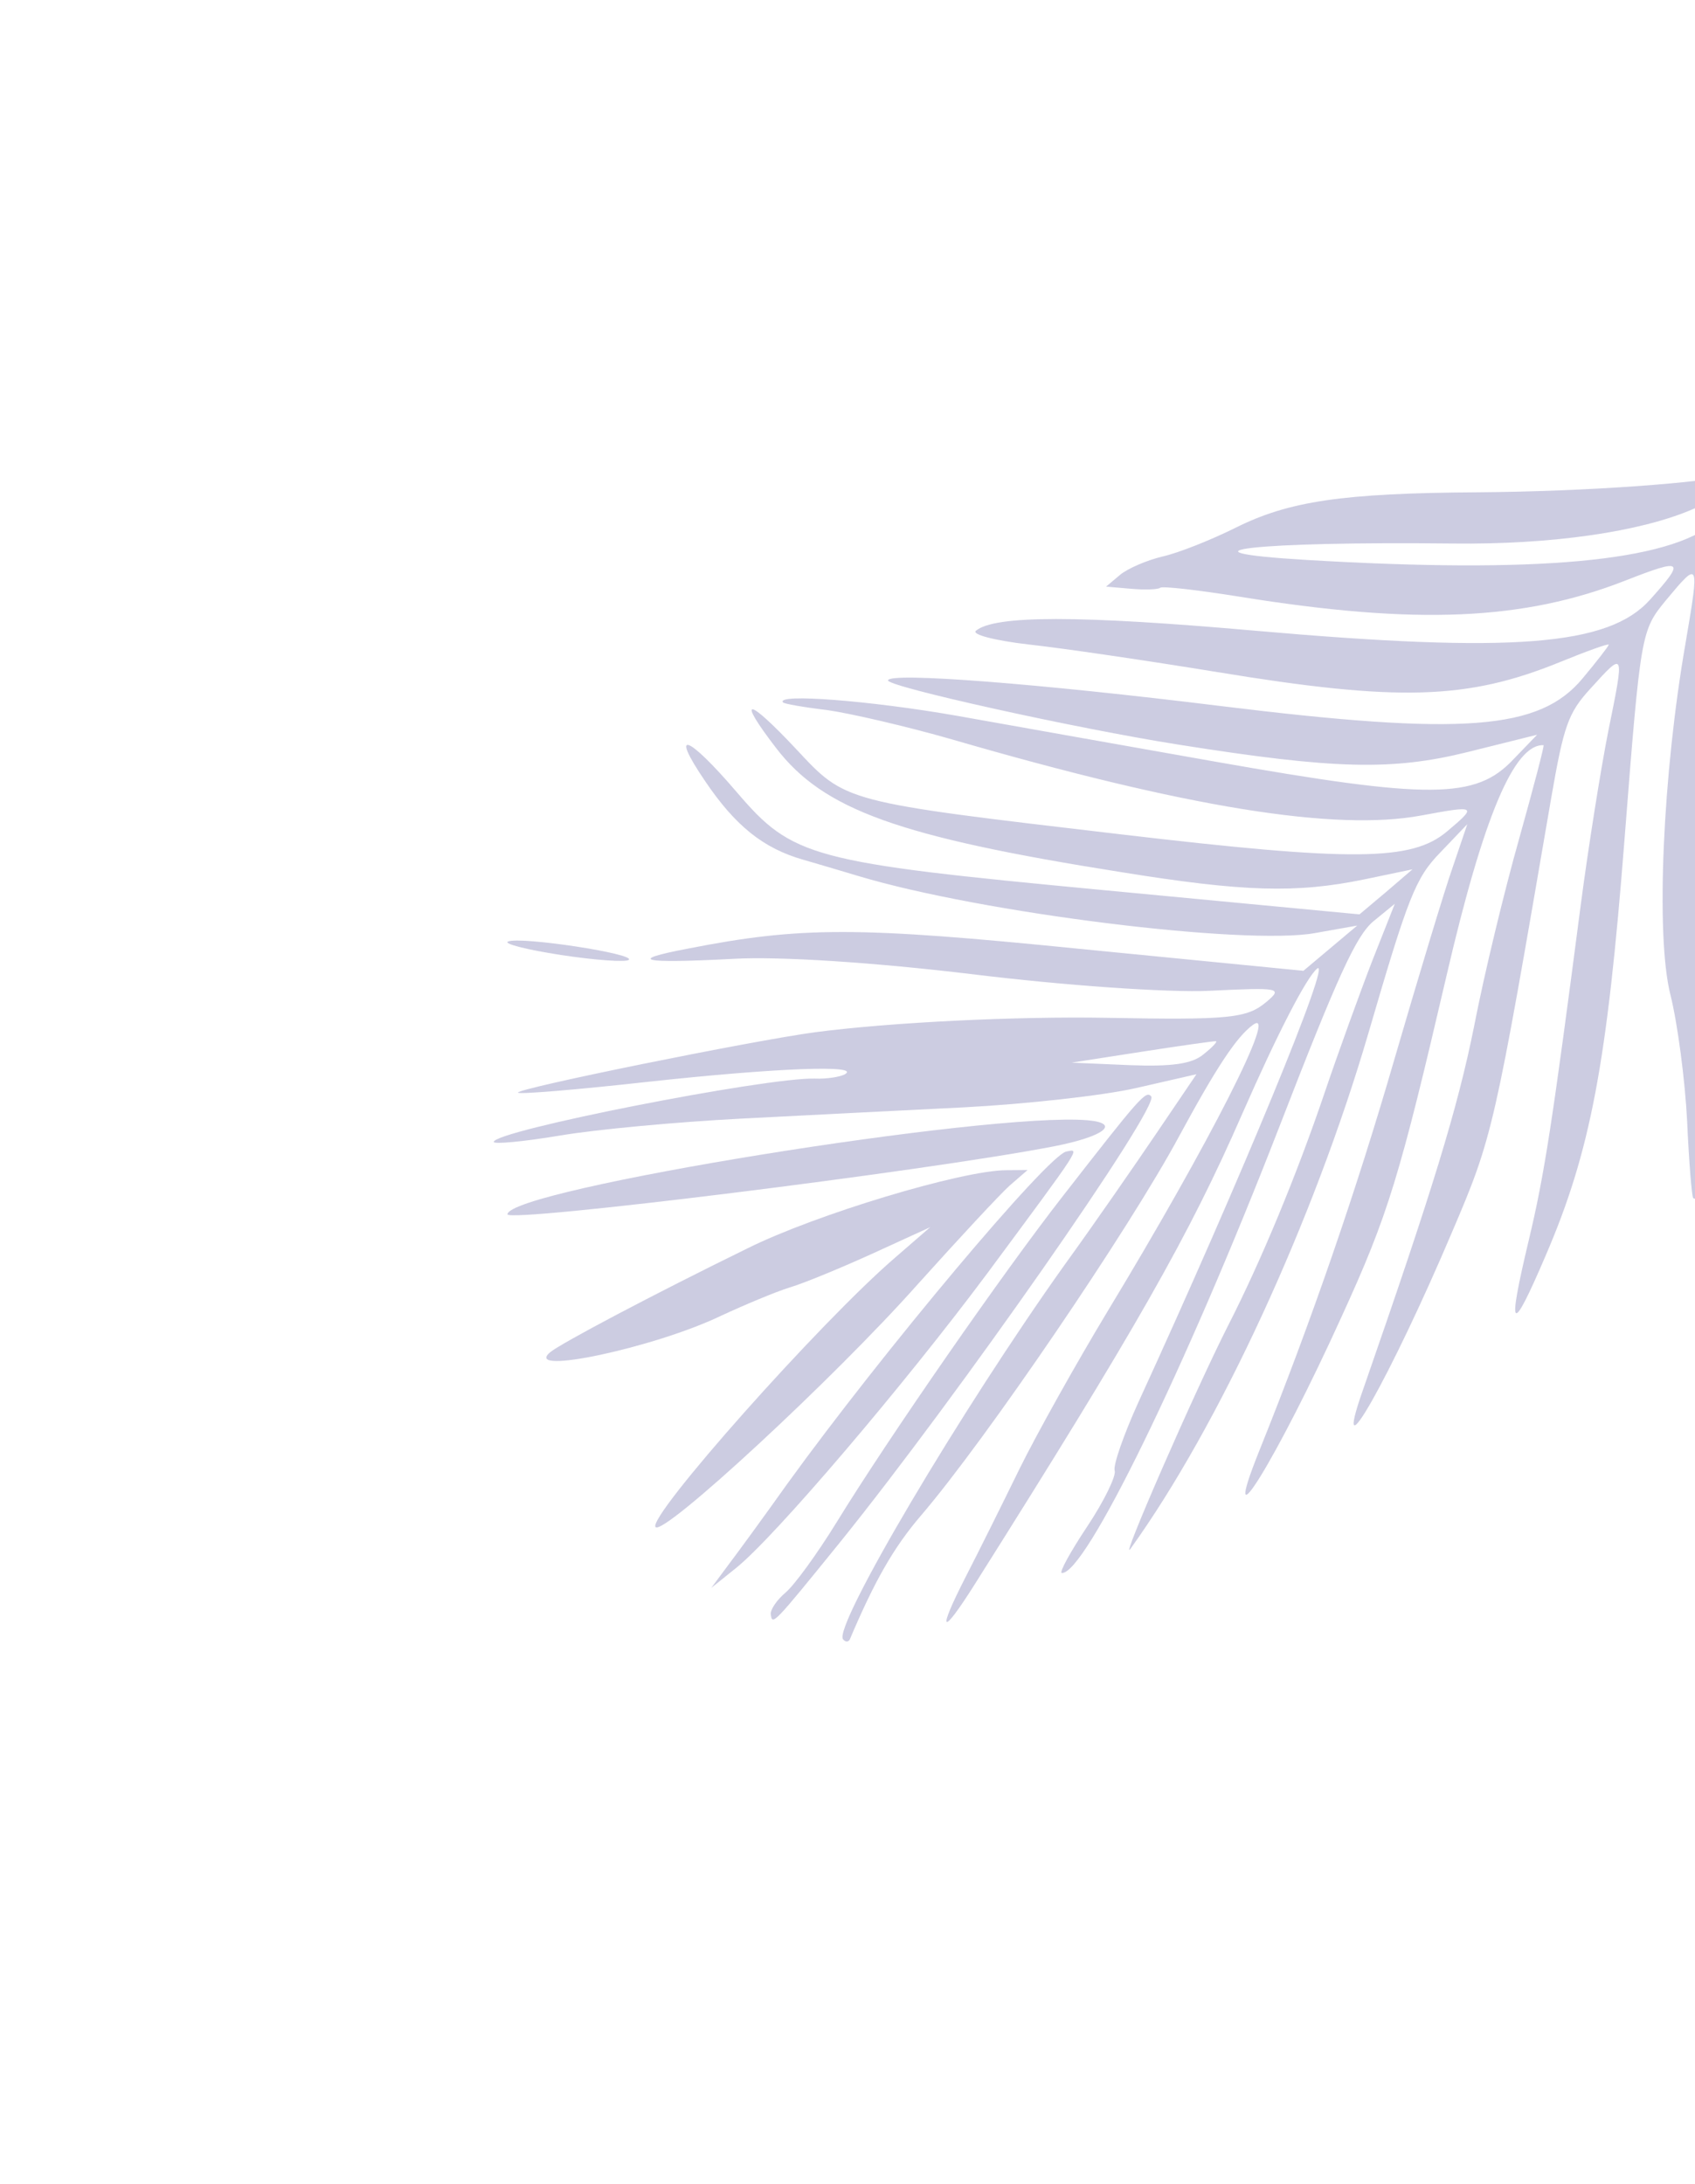 <svg width="823" height="1060" viewBox="0 0 823 1060" fill="none" xmlns="http://www.w3.org/2000/svg">
<g clip-path="url(#clip0_485_232)">
<path d="M822.11 581.425C821.441 580.629 820.064 563.911 819.186 544.286C818.196 524.529 814.578 496.797 811.016 482.595C803.891 454.19 807.232 376.038 818.459 311.85C825.238 271.988 825.127 271.856 808.794 291.462C796.833 306.039 796.615 307.126 788.795 407.143C780.323 516.078 772.314 558.783 750.452 609.508C733.645 648.745 731.597 646.846 742.238 602.156C749.958 569.875 753.673 545.485 767.652 438.258C771.245 411.029 777.213 373.433 780.929 354.698C788.865 315.675 788.844 315.919 772.394 334.04C761.398 345.995 759.271 352.081 753.096 387.815C725.496 548.572 724.865 551.591 705.114 597.827C675.282 668.146 645.664 720.411 661.823 674.478C695.89 576.617 707.731 537.932 715.731 498.176C720.64 472.783 730.586 431.844 737.671 406.885C744.622 382.038 749.951 361.723 749.463 361.68C735.132 361.051 720.24 396.643 702.389 473.412C679.654 571.027 674.118 589.481 651.365 639.145C620.349 707.517 590.868 755.367 611.573 703.804C636.494 641.911 658.502 578.167 677.114 513.882C688.663 474.311 701.268 432.496 705.346 420.924L712.447 400.024L699.328 413.762C687.313 426.121 683.845 434.918 664.421 501.469C637.844 592.357 591.808 692.13 548.89 751.724C543.135 759.953 580.117 675.255 596.135 643.695C612.418 611.912 629.856 569.656 643.246 530.122C650.018 510.177 660.524 481.213 666.384 466.107L677.251 438.649L666.795 447.208C658.44 454.229 649.492 473.739 620.806 547.846C575.219 665.117 526.763 764.434 515.536 763.459C514.204 763.221 519.752 753.129 527.953 740.808C536.153 728.487 542.003 716.331 541.239 713.806C540.342 711.392 545.581 696.355 552.725 680.623C602.761 571.607 647.299 463.59 639.475 470.165C634.303 474.511 620.417 501.338 603.254 540.421C577.171 600.123 551.515 644.986 473.395 768.777C457 794.772 454.686 793.095 468.901 765.313C475.26 752.956 487.029 729.264 495.102 712.752C503.307 696.129 522.375 662.006 537.598 636.77C587.542 554.303 621.205 488.005 608.336 497.461C600.463 503.171 590.698 517.938 572.691 551.17C548.346 596.515 478.456 699.136 447.133 735.637C433.998 750.973 424.727 767.135 412.667 795.596C412.051 797.018 410.566 797.135 409.34 795.676C404.325 789.708 466.575 684.457 516.966 613.832C530.795 594.746 550.617 566.098 561.332 550.307L580.931 521.394L551.704 528.078C535.772 531.736 498.283 535.859 468.392 537.445C438.633 538.919 389.361 541.405 359.226 542.97C329.091 544.534 289.804 548.132 271.961 551.133C254.119 554.133 239.619 555.457 239.725 554.236C240.08 548.735 371.786 522.913 395.587 523.503C401.222 523.746 407.827 522.721 410.15 521.447C418.803 516.666 376.115 518.37 314.55 525.076C279.789 528.944 251.431 531.277 251.516 530.301C251.706 528.105 365.215 505.129 395.695 501.013C433.003 496.136 493.252 493.251 537.326 494.003C596.859 495.113 605.417 494.257 614.833 486.345C622.923 479.547 621.724 479.197 587.397 480.89C567.395 481.859 516.191 478.275 472.276 472.865C424.7 467.138 378.488 464.11 356.248 465.376C311.167 467.734 303.93 466.122 334.181 460.387C388.965 449.651 416.378 449.694 523.881 460.5L632.87 471.19L645.866 460.269L658.996 449.236L638.517 452.869C604.541 459.018 476.701 443.127 417.144 425.294C407.795 422.515 395.692 418.883 390.052 417.287C370.734 411.799 357.049 400.898 342.344 379.089C324.895 353.477 333.735 356.457 357.625 384.35C384.858 416.221 393.384 418.56 535.453 431.997L660.083 443.798L672.947 432.989L685.832 421.935L662.542 426.799C629.367 433.632 603.858 432.893 544.445 423.31C436.14 406.164 399.779 393.049 376.7 362.891C357.479 337.863 362.626 338.063 386.372 363.362C410.899 389.588 408.612 389.021 544.681 405.012C657.139 418.215 685.439 417.966 702.547 403.591C717.401 391.11 716.934 390.824 690.317 395.767C648.319 403.679 575.7 391.844 462.252 358.882C440.179 352.54 412.94 346.242 401.644 344.647C390.327 343.295 380.761 341.605 380.204 340.941C376.415 336.432 422.94 340.102 464.6 347.406C491.723 352.219 547.9 362.259 589.316 369.542C694.544 388.143 716.567 387.964 734.853 368.527L746.337 356.614L712.659 365.002C675.967 374.112 647.752 373.385 572.316 361.427C521.981 353.493 431.03 333.304 431.172 330.243C431.533 326.094 504.681 331.828 592.267 342.627C710.875 357.224 747.637 354.391 768.515 329.154C775.379 320.898 781.05 313.644 781.113 312.912C781.177 312.18 770.391 316.039 757.261 321.415C712.4 339.652 678.869 340.676 590.625 326.132C556.801 320.614 516.011 314.615 499.569 312.819C482.771 310.869 471.714 307.942 473.836 306.159C482.854 298.581 523.553 298.548 609.329 306.116C734.399 317.095 780.938 313.511 801.075 291.161C818.495 271.772 817.227 270.801 789.481 281.671C739.834 301.214 687.633 303.446 601.787 289.601C581.657 286.379 564.372 284.387 563.311 285.278C562.25 286.17 555.841 286.351 549.251 285.779L537.048 284.72L543.812 279.037C547.525 275.916 556.846 271.93 564.38 270.125C572.025 268.453 587.946 262.089 599.766 256.23C625.729 243.238 651.641 239.339 717.822 238.936C769.986 238.546 826.771 234.499 845.738 229.875C855.022 227.73 861.213 222.981 878.904 204.721C892.951 190.203 910.701 175.514 929.104 163.219C944.632 152.886 958.499 143.27 959.958 142.045C961.284 140.93 963.926 141.651 965.82 143.906C968.272 146.823 966.861 148.914 958.872 153.139C938.155 163.758 863.235 229.427 861.608 238.26C854.552 275.639 866.291 391.123 880.791 428.037C884.533 437.337 888.812 453.2 890.029 463.264C891.489 473.35 894.41 487.866 896.835 495.33C902.993 515.045 898.212 512.048 885.984 488.61C880.306 477.543 870.673 459.617 864.485 448.753C843.777 412.53 839.288 372.182 847.477 291.992L852.615 241.291L842.813 252.244C831.928 264.331 831.71 265.419 828.962 363.662C827.331 420.692 828.636 452.403 833.579 473.365C838.23 493.44 828.127 588.586 822.11 581.425ZM590.314 505.364C589.338 505.279 573.156 507.563 554.338 510.479L520.314 515.764L548.487 516.979C568.828 517.761 578.781 516.412 584.351 511.732C588.707 508.298 591.423 505.337 590.314 505.364ZM843.564 240.752C842.561 239.558 832.969 242.414 821.987 247.116C796.438 258.177 753.236 264.386 705.459 263.805C609.529 262.733 566.189 267.7 634.318 271.769C746.24 278.41 809.937 272.627 832.748 253.46C839.644 247.665 844.567 241.945 843.564 240.752Z" fill="#02006C" fill-opacity="0.2"/>
<path d="M374.247 783.532C373.949 781.293 377.19 776.533 381.434 772.967C385.678 769.401 396.706 754.252 406.004 739.199C431.496 697.642 487.414 617.169 516.318 580.211C553.54 532.418 556.41 529.101 558.973 532.152C563.207 537.191 465.215 677.454 408.038 748.35C375.266 788.784 375.001 789.007 374.247 783.532Z" fill="#02006C" fill-opacity="0.2"/>
<path d="M353.854 759.262C358.575 753.033 371.411 735.458 382.195 720.288C428.863 655.733 508.521 560.969 517.673 558.935C524.432 557.555 525.864 555.22 479.345 618.067C439.264 671.882 376.421 745.729 357.52 760.933L345.361 770.697L353.854 759.262Z" fill="#02006C" fill-opacity="0.2"/>
<path d="M318.293 741.176C314.17 736.269 398.242 641.641 434.644 610.375L451.662 595.623L423.879 608.334C408.648 615.25 390.536 622.776 383.469 624.868C376.646 626.98 361.59 633.296 350.189 638.577C317.982 654.101 253.474 667.805 267.134 656.327C272.173 652.092 317.277 628.221 362.987 605.877C396.011 589.44 466.964 568.058 488.611 567.97L498.946 567.883L490.304 575.371C485.641 579.515 465.569 601.133 445.565 623.372C404.964 669.028 322.082 745.685 318.293 741.176Z" fill="#02006C" fill-opacity="0.2"/>
<path d="M511.497 556.432C449.223 568.486 246.141 593.645 246.389 589.364C247.449 577.161 479.757 539.661 527.969 543.723C544.565 545.163 536.008 551.674 511.497 556.432Z" fill="#02006C" fill-opacity="0.2"/>
<path d="M272.313 463.501C255.691 460.952 244.145 457.982 246.692 456.974C252.936 454.442 308.752 462.975 305.304 465.873C303.845 467.098 288.936 466.05 272.313 463.501Z" fill="#02006C" fill-opacity="0.2"/>
</g>
<defs>
<clipPath id="clip0_485_232">
<rect width="1039.35" height="741.401" fill="white" transform="matrix(0.766 -0.643 -0.643 -0.766 476.954 1059.24)"/>
</clipPath>
</defs>
</svg>
